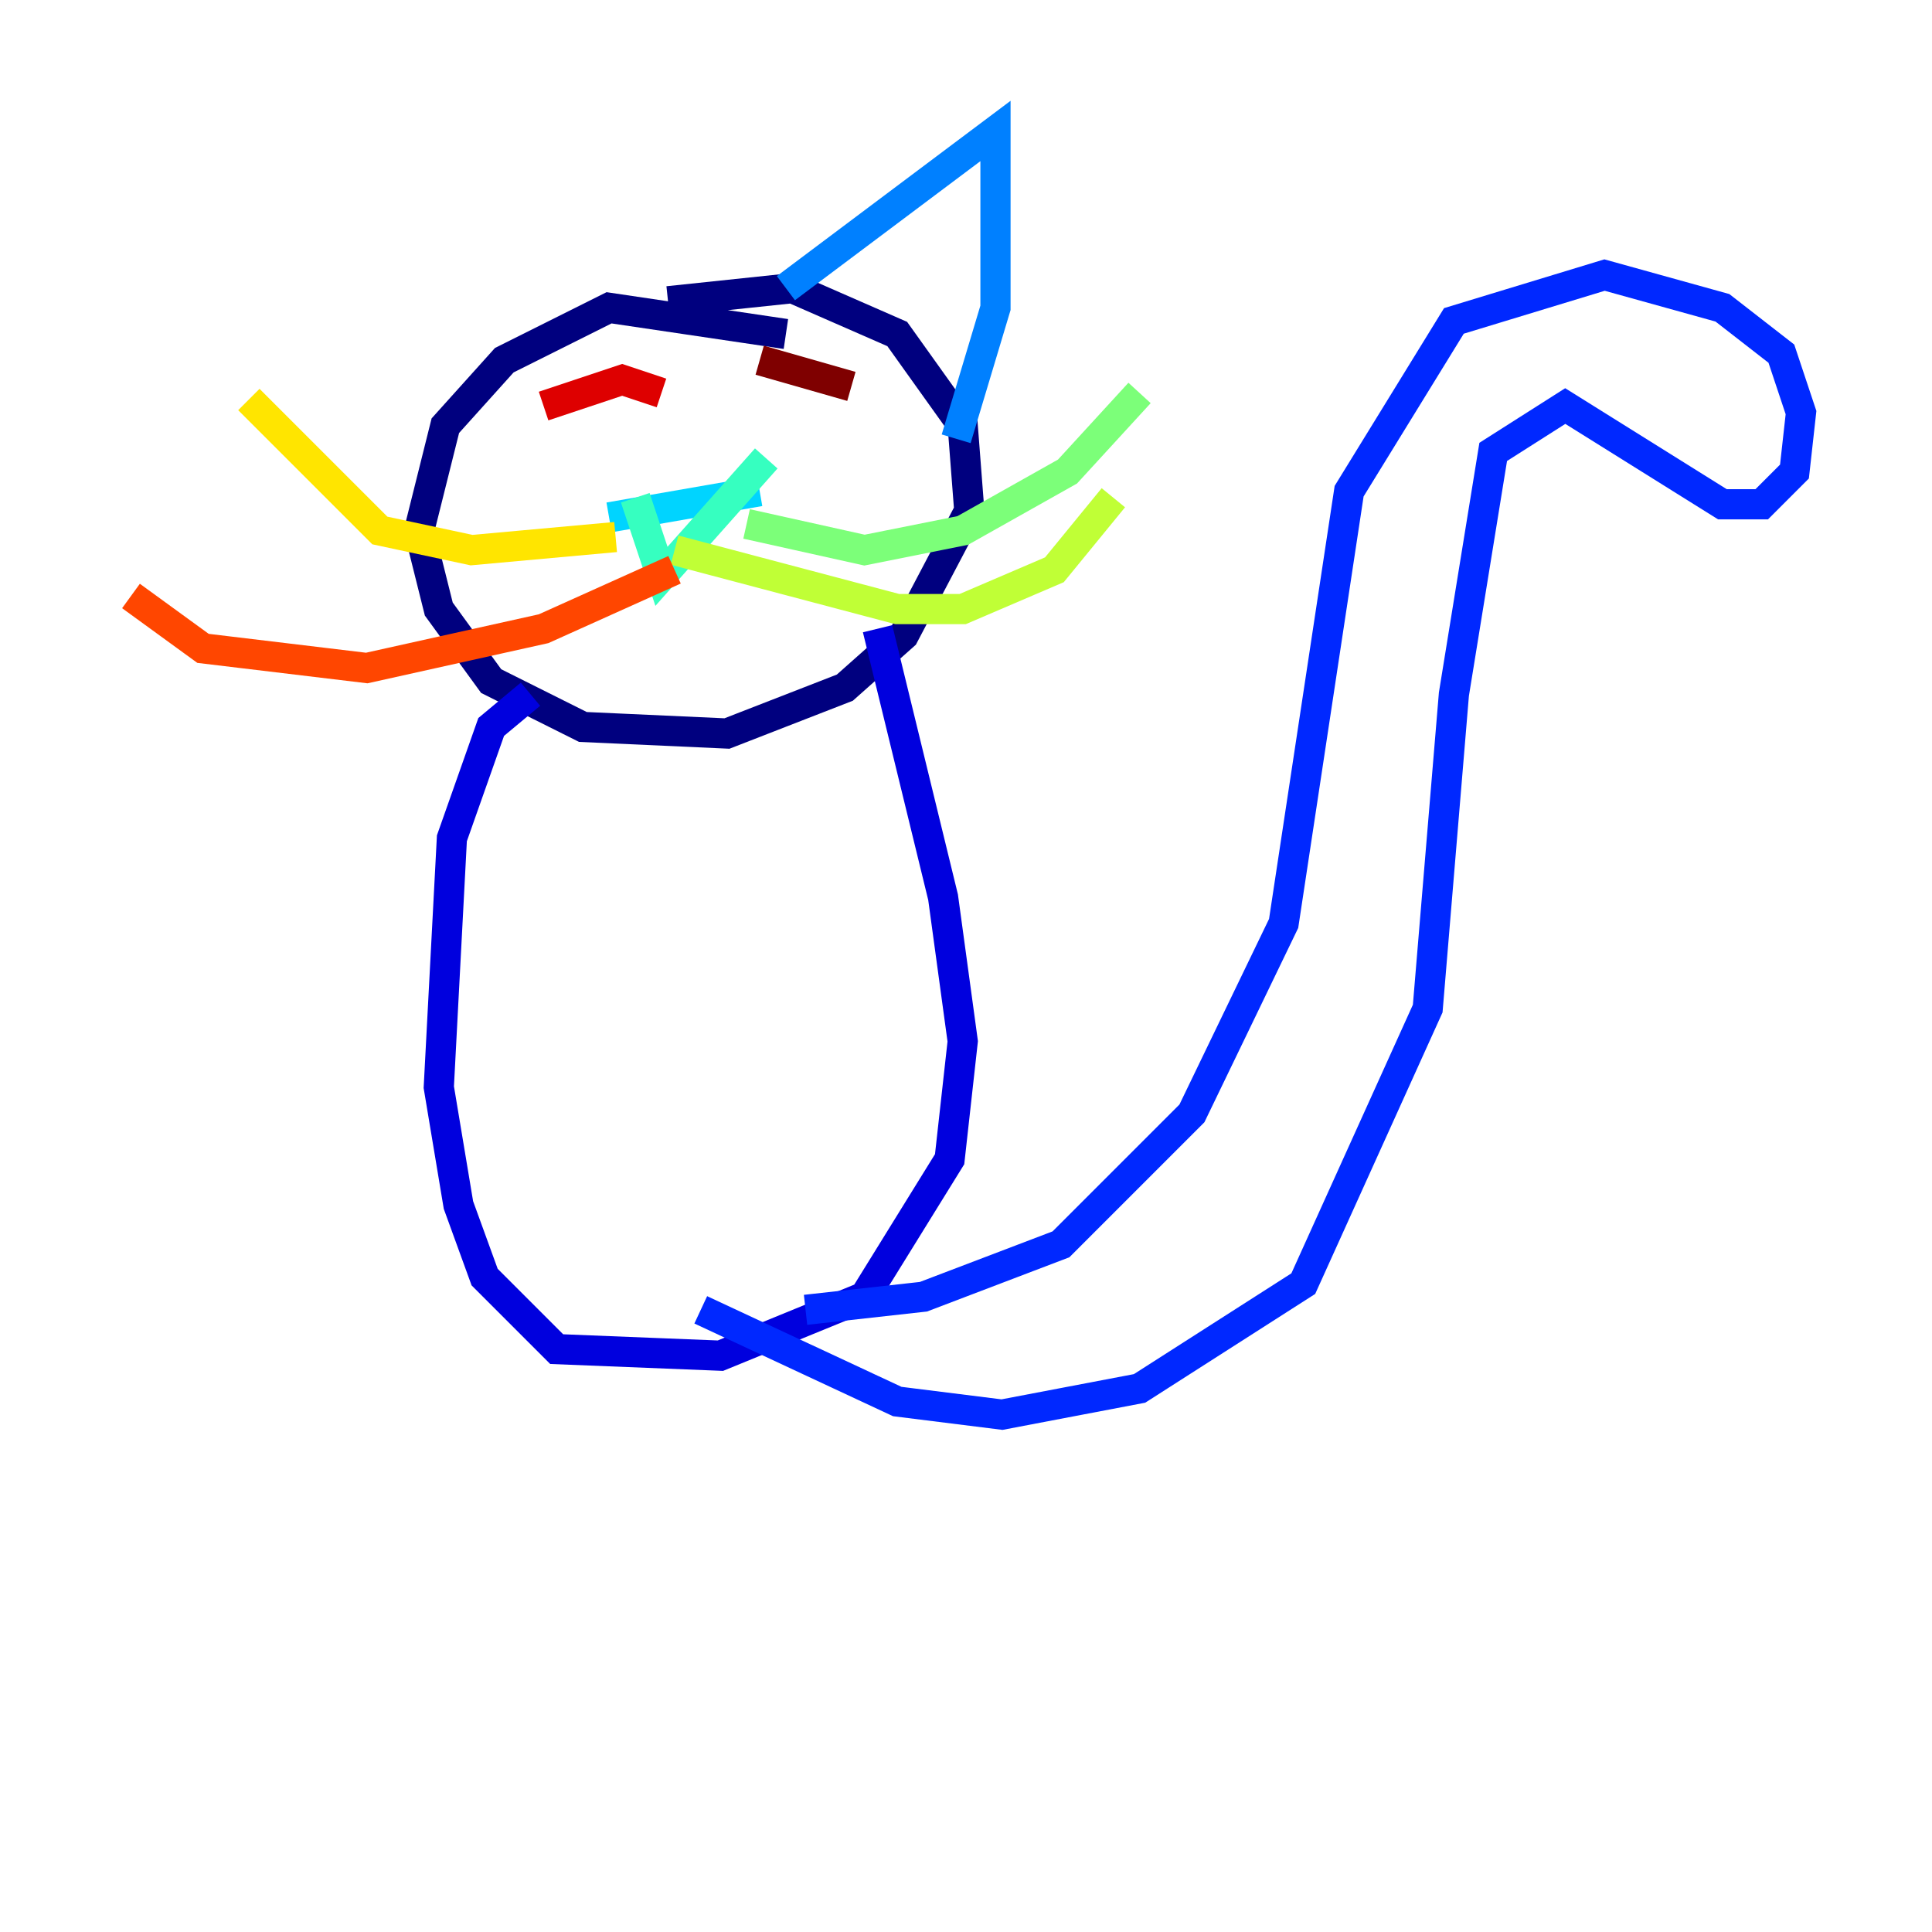 <?xml version="1.0" encoding="utf-8" ?>
<svg baseProfile="tiny" height="128" version="1.2" viewBox="0,0,128,128" width="128" xmlns="http://www.w3.org/2000/svg" xmlns:ev="http://www.w3.org/2001/xml-events" xmlns:xlink="http://www.w3.org/1999/xlink"><defs /><polyline fill="none" points="52.068,22.129 40.352,20.393 33.41,23.864 29.505,28.203 27.77,35.146 29.071,40.352 32.542,45.125 38.617,48.163 48.163,48.597 55.973,45.559 59.878,42.088 64.217,33.844 63.783,28.203 59.444,22.129 52.502,19.091 44.258,19.959" stroke="#00007f" stroke-width="2" /><polyline fill="none" points="35.146,45.993 32.542,48.163 29.939,55.539 29.071,72.027 30.373,79.837 32.108,84.61 36.881,89.383 47.729,89.817 57.275,85.912 62.915,76.8 63.783,68.99 62.481,59.444 58.142,41.654" stroke="#0000de" stroke-width="2" /><polyline fill="none" points="53.37,86.78 61.18,85.912 70.291,82.441 78.969,73.763 85.044,61.18 89.383,32.542 96.325,21.261 106.305,18.224 114.115,20.393 118.02,23.43 119.322,27.336 118.888,31.241 116.719,33.41 114.115,33.41 103.702,26.902 98.929,29.939 96.325,45.993 94.59,66.82 86.346,85.044 75.498,91.986 66.386,93.722 59.444,92.854 46.427,86.78" stroke="#0028ff" stroke-width="2" /><polyline fill="none" points="52.068,19.091 65.953,8.678 65.953,20.393 63.349,29.071" stroke="#0080ff" stroke-width="2" /><polyline fill="none" points="40.352,34.278 50.332,32.542" stroke="#00d4ff" stroke-width="2" /><polyline fill="none" points="42.088,32.976 43.824,38.183 50.766,30.373" stroke="#36ffc0" stroke-width="2" /><polyline fill="none" points="49.464,34.712 57.275,36.447 63.783,35.146 70.725,31.241 75.498,26.034" stroke="#7cff79" stroke-width="2" /><polyline fill="none" points="44.691,36.447 59.444,40.352 63.783,40.352 69.858,37.749 73.763,32.976" stroke="#c0ff36" stroke-width="2" /><polyline fill="none" points="40.786,35.58 31.241,36.447 25.166,35.146 16.488,26.468" stroke="#ffe500" stroke-width="2" /><polyline fill="none" points="37.749,35.58 37.749,35.58" stroke="#ff9400" stroke-width="2" /><polyline fill="none" points="44.691,37.749 36.014,41.654 24.298,44.258 13.451,42.956 8.678,39.485" stroke="#ff4600" stroke-width="2" /><polyline fill="none" points="36.014,26.902 41.22,25.166 43.824,26.034" stroke="#de0000" stroke-width="2" /><polyline fill="none" points="50.332,23.864 56.407,25.6" stroke="#7f0000" stroke-width="2" /></svg>
